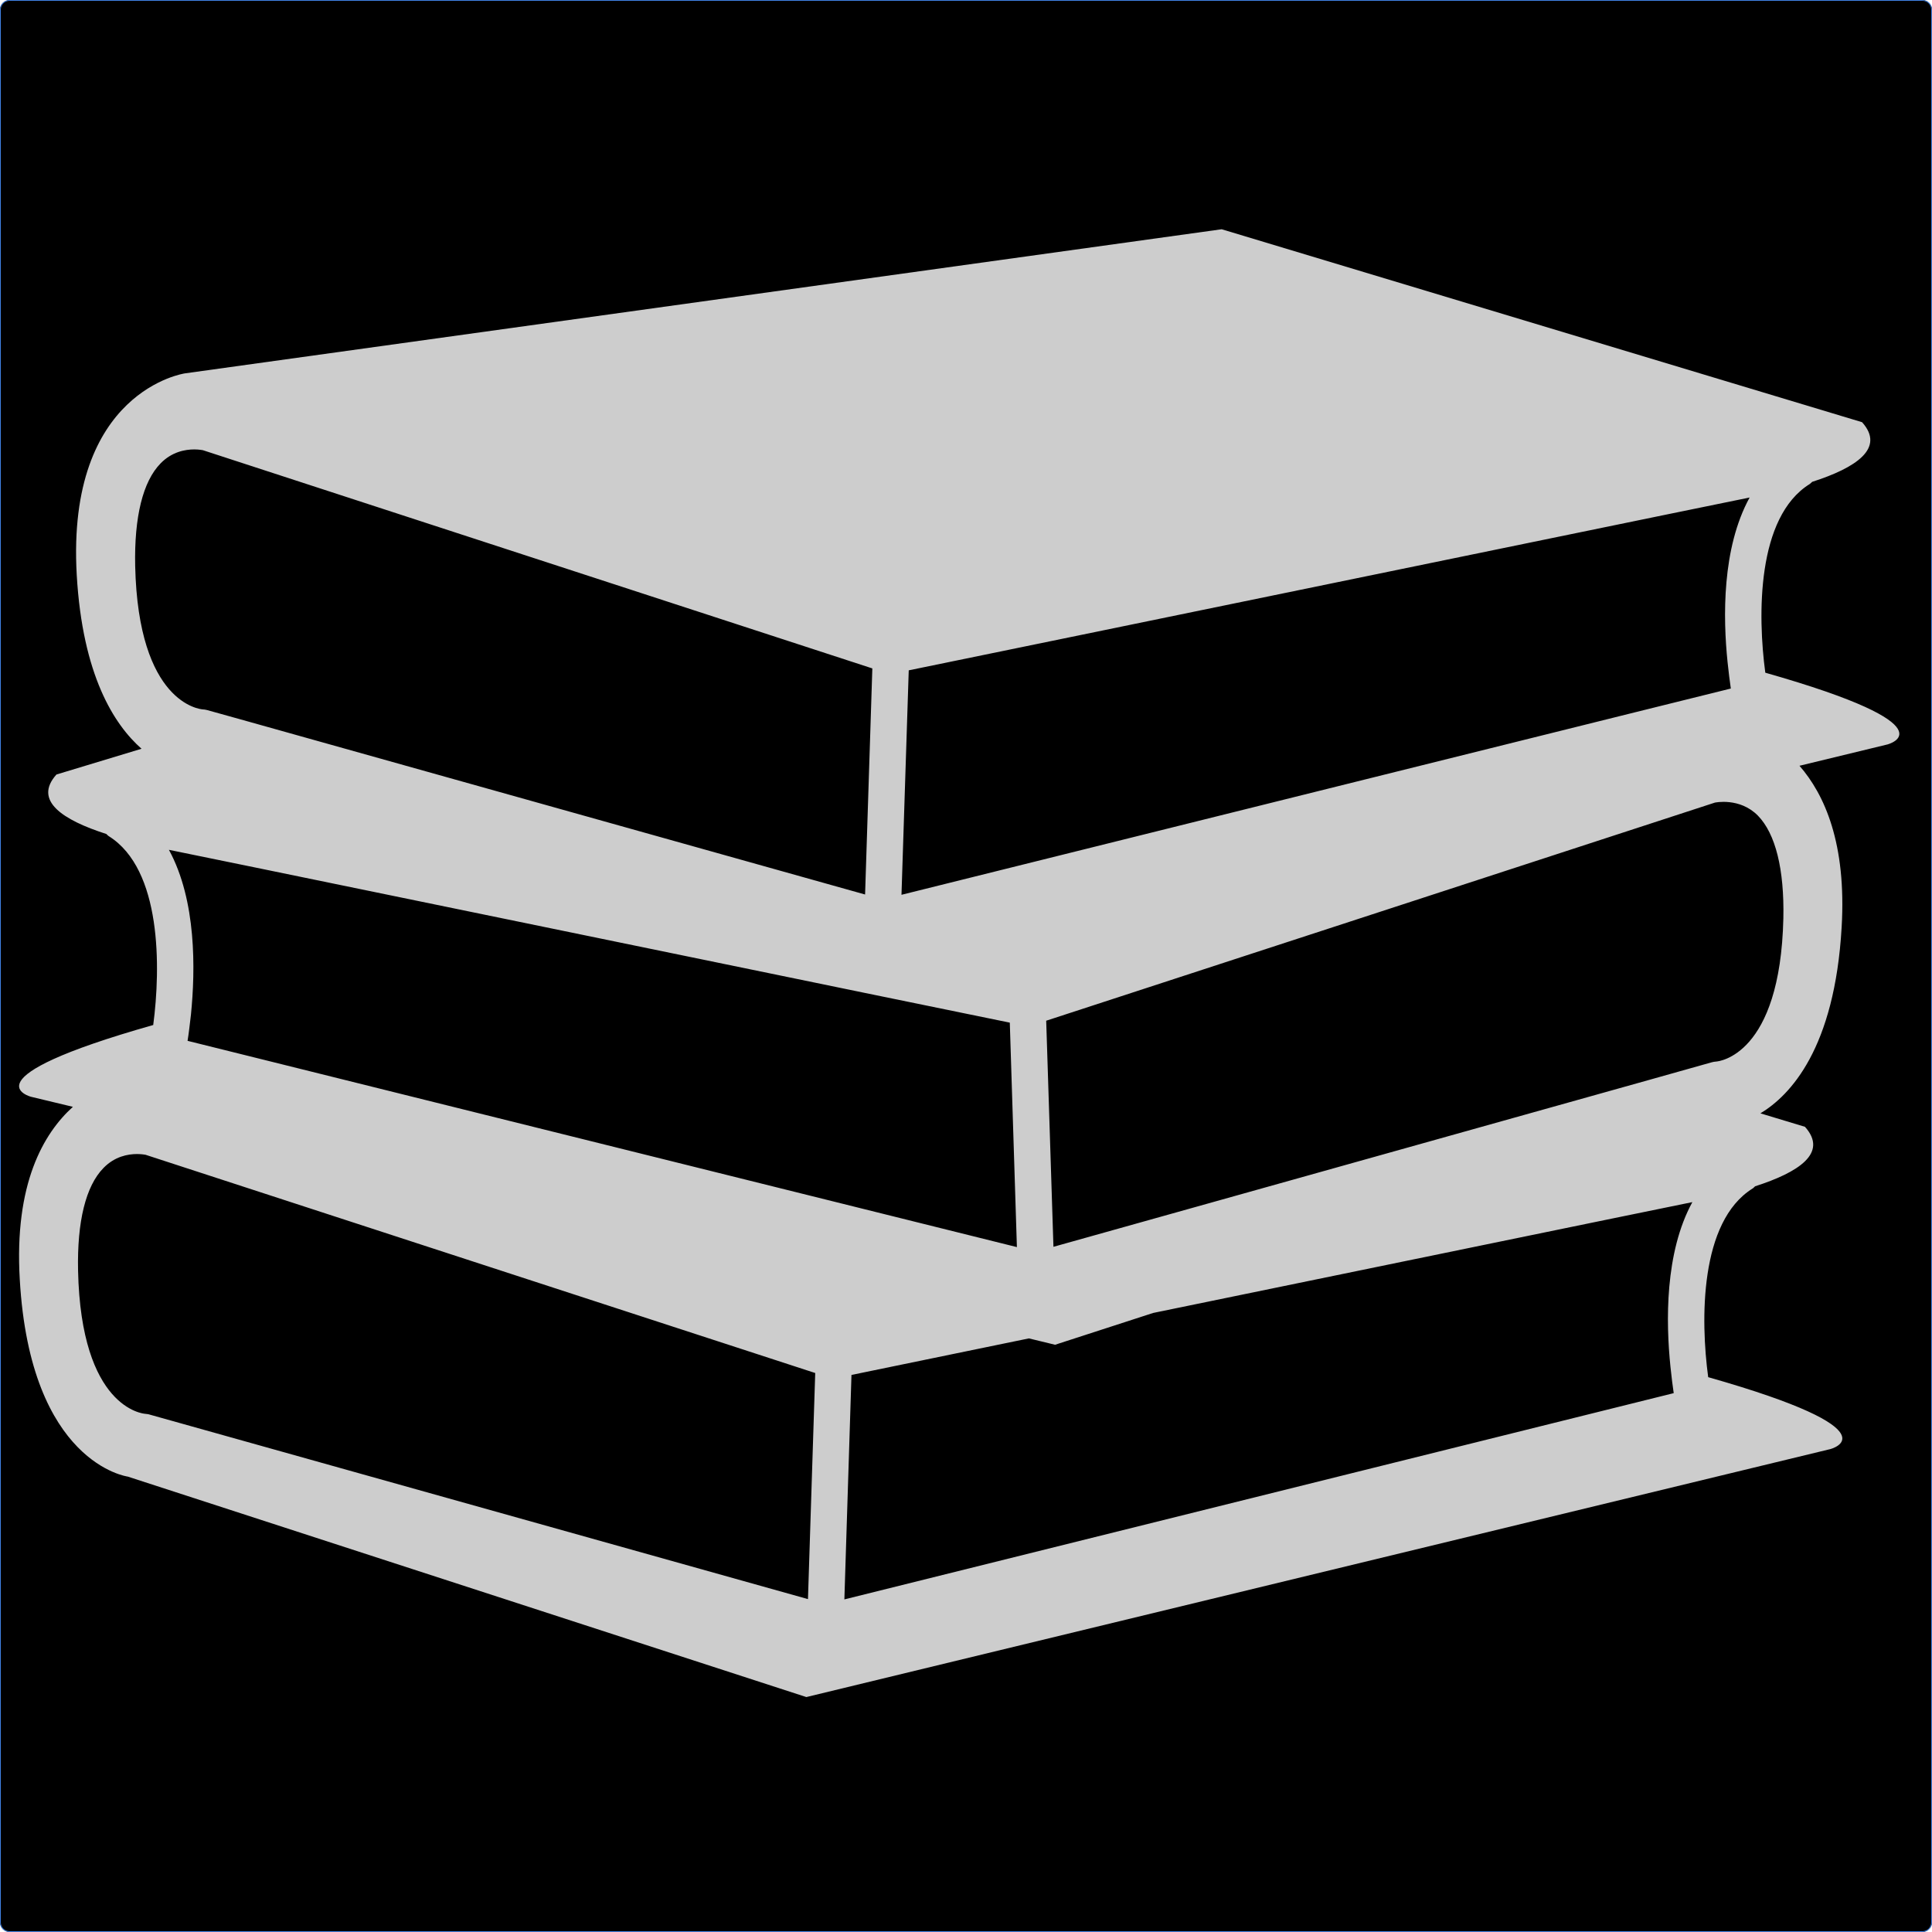 <svg xmlns="http://www.w3.org/2000/svg" xmlns:xlink="http://www.w3.org/1999/xlink" width="5000" zoomAndPan="magnify" viewBox="0 0 3750 3750" height="5000" preserveAspectRatio="xMidYMid meet" version="1.0"><defs><clipPath id="95c1f02926"><path d="M 18.75 0 L 3731.25 0 C 3741.605 0 3750 8.395 3750 18.75 L 3750 3731.25 C 3750 3741.605 3741.605 3750 3731.25 3750 L 18.75 3750 C 8.395 3750 0 3741.605 0 3731.25 L 0 18.75 C 0 8.395 8.395 0 18.75 0 Z M 18.75 0 " clip-rule="nonzero"/></clipPath><clipPath id="8d4f5a3c35"><path d="M 0 0 L 3750 0 L 3750 3750 L 0 3750 Z M 0 0 " clip-rule="nonzero"/></clipPath><clipPath id="f0fd69ae3a"><path d="M 18.75 0 L 3731.25 0 C 3741.605 0 3750 8.395 3750 18.75 L 3750 3731.25 C 3750 3741.605 3741.605 3750 3731.25 3750 L 18.75 3750 C 8.395 3750 0 3741.605 0 3731.25 L 0 18.75 C 0 8.395 8.395 0 18.75 0 Z M 18.75 0 " clip-rule="nonzero"/></clipPath><clipPath id="e42500b5d7"><rect x="0" width="3750" y="0" height="3750"/></clipPath><clipPath id="a0d56d71ea"><path d="M 37 444.98 L 3687 444.98 L 3687 3293.984 L 37 3293.984 Z M 37 444.98 " clip-rule="nonzero"/></clipPath></defs><g clip-path="url(#95c1f02926)"><g transform="matrix(1, 0, 0, 1, 0, 0)"><g clip-path="url(#e42500b5d7)"><g clip-path="url(#8d4f5a3c35)"><g clip-path="url(#f0fd69ae3a)"><rect x="-825" width="5400" fill="#000000" height="5400" y="-825" fill-opacity="1"/></g></g></g></g><path stroke-linecap="butt" transform="matrix(0.75, 0, 0, 0.75, 0, 0)" fill="none" stroke-linejoin="miter" d="M 25 -0 L 4975 -0 C 4988.808 -0 5000 11.193 5000 25 L 5000 4975 C 5000 4988.807 4988.808 5000 4975 5000 L 25 5000 C 11.193 5000 -0 4988.807 -0 4975 L -0 25 C -0 11.193 11.193 -0 25 -0 Z M 25 -0 " stroke="#4184e8" stroke-width="4" stroke-opacity="1" stroke-miterlimit="4"/></g><g clip-path="url(#a0d56d71ea)"><path fill="#cdcdcd" d="M 3426.445 1305.711 C 3411.508 1194.852 3409.5 1003.578 3512.602 939.535 C 3514.328 938.387 3515.762 936.664 3517.484 935.227 C 3601.633 908.23 3659.938 870.32 3614.27 819.484 L 2371.277 444.98 L 358.879 724.711 C 358.879 724.711 128.547 757.738 148.938 1115.875 C 160.141 1310.594 221.312 1406.23 274.73 1453.332 L 109.594 1503.305 C 63.926 1554.137 122.23 1591.762 206.379 1618.758 C 208.102 1620.195 209.25 1621.918 211.262 1623.066 C 314.078 1687.398 312.066 1878.387 297.418 1989.531 C -72.492 2094.359 60.195 2128.82 60.195 2128.82 L 141.473 2148.352 C 84.32 2200.047 27.453 2297.695 38.367 2483.223 C 58.758 2841.359 248.023 2866.059 248.023 2866.059 L 1565.113 3293.984 L 3552.812 2812.641 C 3552.812 2812.641 3685.496 2778.176 3315.586 2673.062 C 3300.652 2562.492 3298.641 2371.219 3401.746 2306.883 C 3403.754 2305.734 3404.902 2304.012 3406.625 2302.578 C 3490.777 2275.582 3549.078 2237.957 3503.414 2187.125 L 3416.965 2160.988 C 3474.691 2126.238 3561.141 2035.484 3574.637 1799.406 C 3584.117 1637.426 3541.609 1542.363 3492.785 1486.359 L 3663.383 1445.004 C 3663.383 1445.004 3796.355 1410.828 3426.445 1305.711 Z M 1763.852 1301.117 L 2097.863 1232.477 L 3227.703 1000.133 L 3396 965.668 C 3342.008 1064.18 3344.305 1198.875 3353.207 1285.32 C 3355.219 1304.852 3357.516 1322.656 3359.527 1336.441 L 3175.434 1382.105 L 1749.781 1736.797 Z M 327.863 1649.488 L 496.16 1683.953 L 1580.906 1907.105 L 1675.684 1926.633 L 1960.012 1984.938 L 1973.797 2420.613 L 508.512 2056.16 L 364.051 2020.262 C 366.348 2006.477 368.359 1988.668 370.656 1969.141 C 379.27 1882.691 381.57 1747.996 327.863 1649.488 Z M 262.383 1098.641 C 260.371 1003.293 277.316 934.363 311.781 899.328 C 333.605 876.926 359.453 872.328 376.973 872.328 C 386.449 872.328 393.055 873.766 393.633 873.766 L 1260.684 1156.367 L 1693.203 1297.383 L 1679.129 1736.223 L 465.43 1395.891 L 401.387 1378.086 C 399.086 1377.512 395.641 1376.938 393.344 1376.938 C 388.176 1376.363 268.414 1365.449 262.383 1098.641 Z M 1568.27 3103.859 L 290.527 2745.723 C 288.23 2744.863 285.07 2744.574 282.484 2744.289 C 277.316 2744 157.266 2733.086 151.523 2466.281 C 149.512 2370.93 166.457 2302.004 200.922 2266.965 C 222.75 2244.562 248.309 2239.969 266.113 2239.969 C 275.305 2239.969 282.199 2241.402 282.484 2241.402 C 282.484 2241.402 282.773 2241.402 282.484 2241.402 L 1582.344 2665.02 Z M 3242.348 2652.957 C 3244.359 2672.488 3246.656 2690.293 3248.668 2704.078 L 1638.922 3104.434 L 1652.707 2668.754 L 1997.059 2597.816 L 2047.891 2610.164 L 2238.305 2548.418 L 3116.559 2367.77 L 3284.855 2333.309 C 3231.148 2431.527 3233.445 2566.227 3242.348 2652.957 Z M 3331.094 2060.469 C 3328.223 2060.758 3325.062 2061.043 3322.477 2061.906 L 3200.992 2096.082 L 2044.734 2420.039 L 2030.66 1981.203 L 2410.051 1857.418 L 3328.508 1557.871 C 3328.508 1557.871 3376.758 1547.246 3412.082 1583.145 C 3446.262 1618.184 3463.492 1687.109 3461.48 1782.461 C 3455.449 2049.27 3335.402 2060.18 3331.094 2060.469 Z M 3331.094 2060.469 " fill-opacity="1" fill-rule="nonzero"/></g></svg>